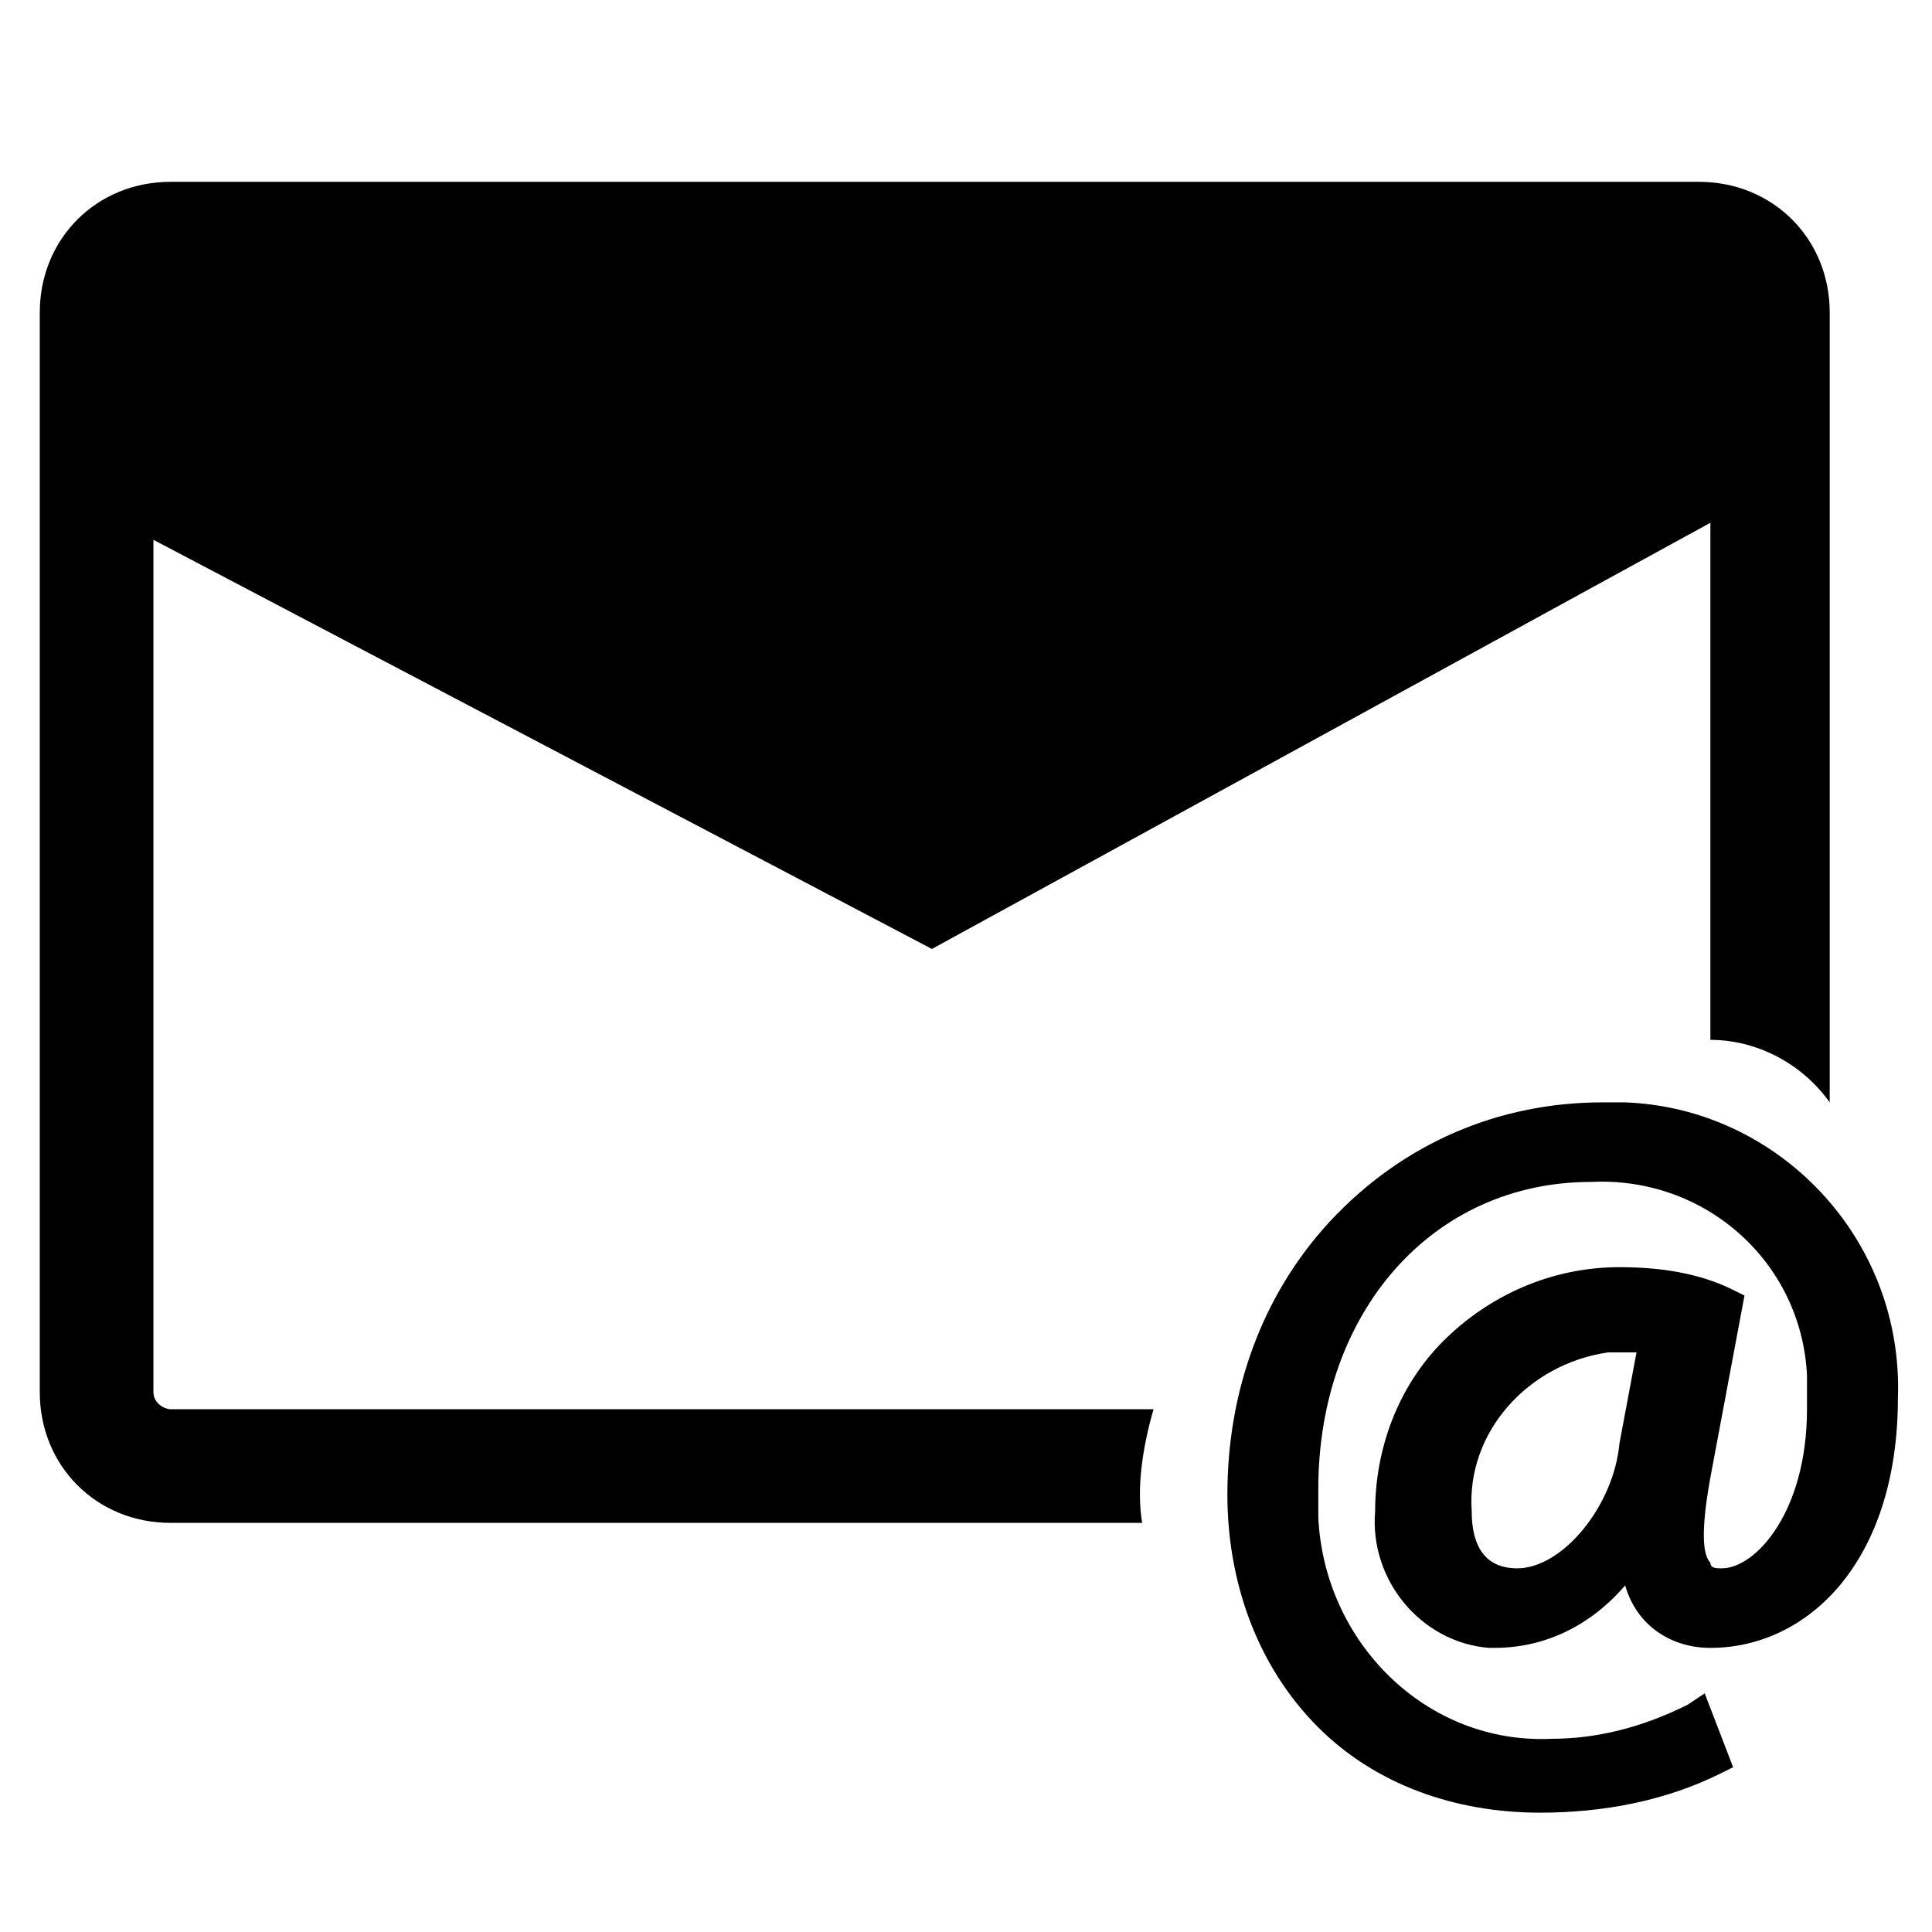 <svg class="snsMail02" version="1.1" xmlns="http://www.w3.org/2000/svg" viewBox="0 0 34 34" xml:space="preserve">
	<style type="text/css">
		.snsMail02 {display:inline-block;width:1em;height:1em;}
	</style>
	<path d="M30.7,22.8l-0.2-0.1c-0.6-0.3-1.3-0.4-2-0.4c-1.2,0-2.3,0.5-3.1,1.3c-0.8,0.8-1.2,1.9-1.2,3 c-0.1,1.2,0.8,2.3,2,2.4h0.1c0.9,0,1.7-0.4,2.3-1.1c0.2,0.7,0.8,1.1,1.5,1.1c1.7,0,3.3-1.5,3.3-4.4c0.1-2.8-2.1-5.1-4.8-5.2 c-0.1,0-0.3,0-0.4,0c-1.8,0-3.5,0.7-4.8,2.1c-1.2,1.3-1.8,3-1.8,4.8c0,1.5,0.5,3,1.6,4.1c1,1,2.4,1.5,3.9,1.5c1.1,0,2.2-0.2,3.2-0.7 l0.2-0.1L30,29.8L29.7,30c-0.8,0.4-1.6,0.6-2.4,0.6c-2.2,0.1-4-1.7-4.1-3.9c0-0.2,0-0.3,0-0.5c0-3.1,2-5.4,4.8-5.4 c2-0.1,3.7,1.4,3.8,3.4c0,0.2,0,0.4,0,0.6c0,1.8-0.9,2.8-1.5,2.8l0,0c-0.1,0-0.2,0-0.2-0.1c-0.1-0.1-0.2-0.4,0-1.5L30.7,22.8z M26.7,27.6c-0.7,0-0.8-0.6-0.8-1c-0.1-1.4,1-2.6,2.4-2.8c0.2,0,0.3,0,0.5,0l-0.3,1.6C28.4,26.5,27.5,27.6,26.7,27.6L26.7,27.6z"/>
	<path d="M20.3,24.8H3c-0.1,0-0.3-0.1-0.3-0.3v-15l13.7,7.2l13.7-7.5v9.1c0.8,0,1.6,0.4,2.1,1.1V5.5 c0-1.3-1-2.3-2.3-2.3H3c-1.3,0-2.3,1-2.3,2.3v19c0,1.3,1,2.3,2.3,2.3h17.1C20,26.2,20.1,25.5,20.3,24.8z"/>
</svg>

